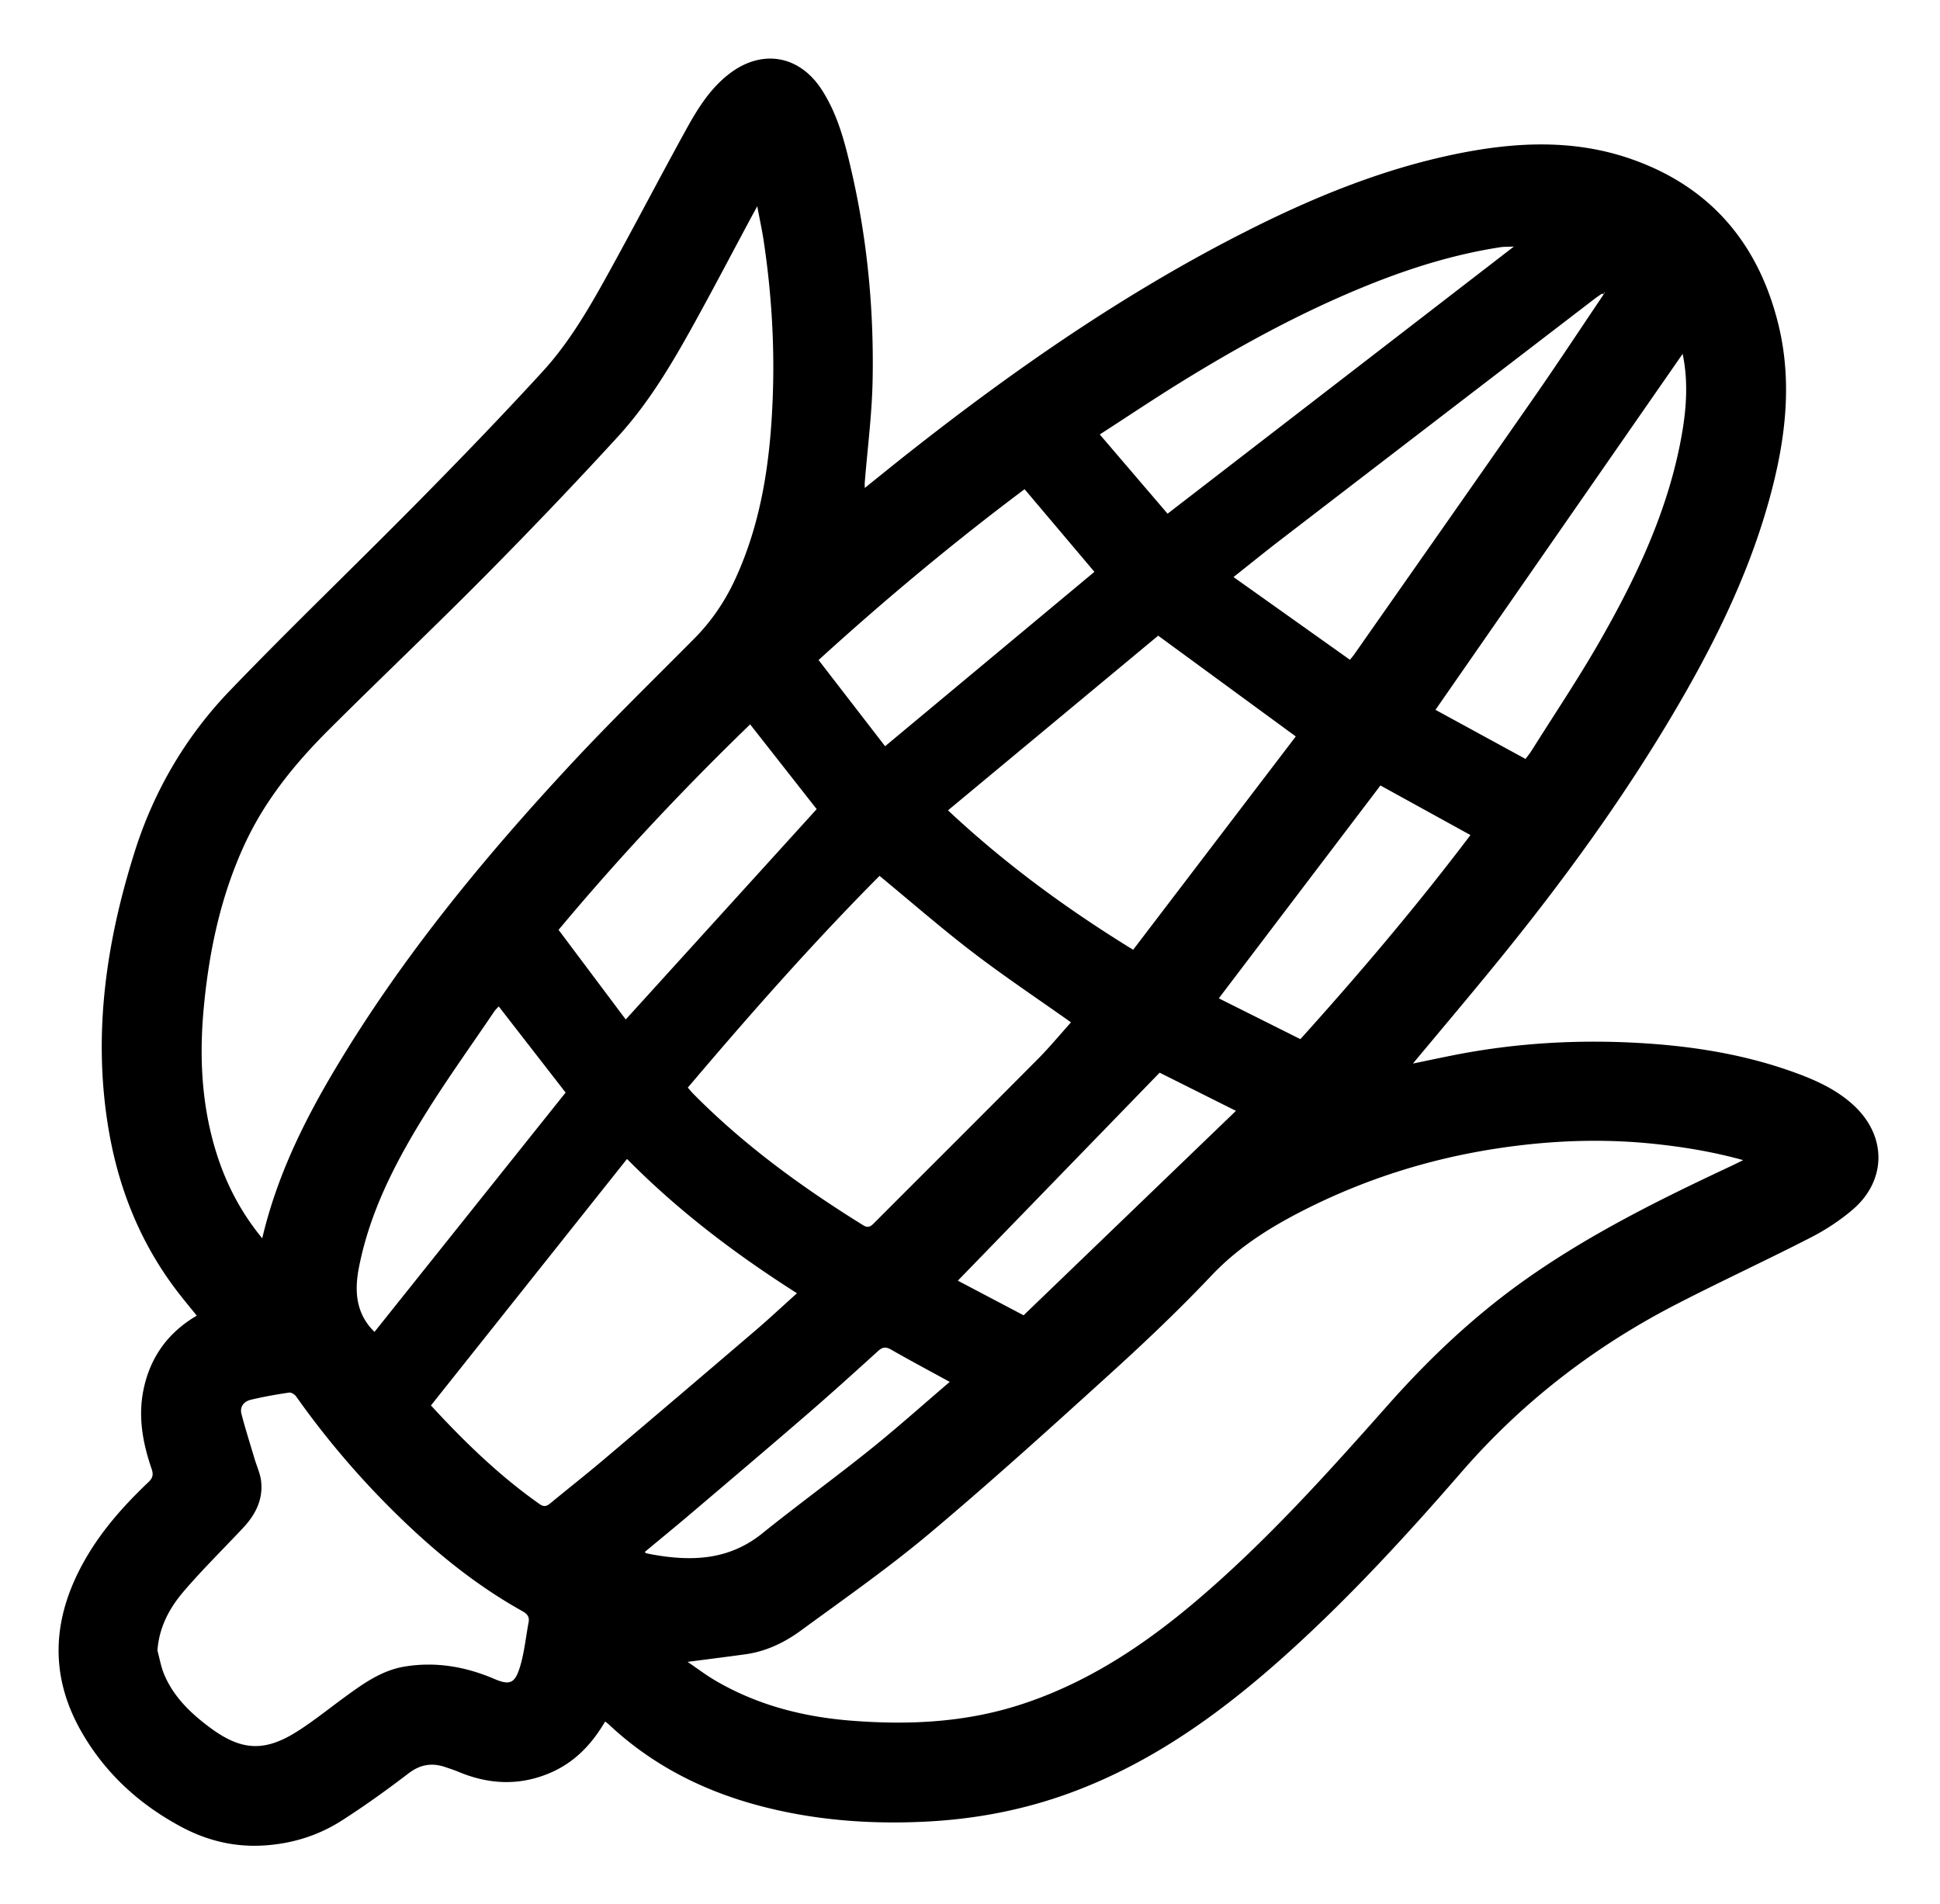 <?xml version="1.0" standalone="no"?><!DOCTYPE svg PUBLIC "-//W3C//DTD SVG 1.1//EN" "http://www.w3.org/Graphics/SVG/1.1/DTD/svg11.dtd"><svg t="1743588978043" class="icon" viewBox="0 0 1043 1024" version="1.1" xmlns="http://www.w3.org/2000/svg" p-id="10670" xmlns:xlink="http://www.w3.org/1999/xlink" width="203.711" height="200"><path d="M510.61 743.063c-10.994-6.017-21.304-11.493-31.421-17.303-2.861-1.642-4.649-1.528-7.091 0.688-12.608 11.446-25.239 22.877-38.12 34.014-20.894 18.063-41.966 35.92-63.013 53.806-8.027 6.822-16.193 13.482-24.262 20.19 0.327 0.47 0.387 0.656 0.482 0.678 1.091 0.248 2.182 0.497 3.282 0.697 21.173 3.845 41.303 3.211 59.229-11.209 19.119-15.379 38.983-29.833 58.123-45.187 14.393-11.547 28.154-23.882 42.792-36.374m39.713-35.812c38.083-36.669 75.968-73.151 114.158-109.924l-41.028-20.534c-36.287 37.407-72.327 74.56-108.491 111.844l35.361 18.614m148.804-148.49c31.412-34.865 62.419-71.361 91.429-109.734l-48.394-26.665-86.898 114.456a1150753.9 1150753.9 0 0 0 43.862 21.944M201.335 716.186l102.757-128.7a1357698.77 1357698.77 0 0 1-35.956-46.32c-0.752 0.837-1.718 1.691-2.416 2.723-12.641 18.699-25.861 37.042-37.716 56.227-15.644 25.314-29.222 51.722-35.021 81.362-2.506 12.808-1.702 24.869 8.352 34.707m387.053-408.7c-12.588-14.899-24.997-29.589-37.546-44.439-38.183 28.636-74.855 59.17-110.759 91.867l35.774 46.34 112.531-93.767m39.332-31.265l186.186-143.646c-3.239 0.152-5.353 0.062-7.404 0.378-24.612 3.799-48.205 11.145-71.248 20.461-35.007 14.152-68.037 32.12-100.098 51.92-14.565 8.995-28.792 18.535-43.884 28.286 12.45 14.553 24.428 28.551 36.447 42.601M403.298 389.512c-36.116 34.94-70.393 71.432-102.997 110.49l36.114 48.187 102.654-113.111c-11.558-14.725-23.516-29.956-35.77-45.566m368.451-7.828a353920.16 353920.16 0 0 0 48.428 26.414c1.249-1.712 2.362-3.062 3.284-4.531 12.26-19.53 25.148-38.703 36.588-58.702 20.135-35.198 37.377-71.701 44.312-112.172 2.414-14.086 3.233-28.223 0.28-42.423L771.751 381.685M609.215 510.71c29.494-38.696 58.642-76.941 87.435-114.716a2307352.06 2307352.06 0 0 0-73.979-54.184c-37.153 30.883-74.978 62.322-112.995 93.921 30.848 28.891 63.785 52.97 99.539 74.98M231.692 755.732c18.374 19.992 37.062 38.006 58.454 53.071 2.412 1.697 3.872 1.067 5.786-0.512 9.414-7.764 19.018-15.3 28.332-23.182a19953.343 19953.343 0 0 0 81.821-69.636c7.499-6.415 14.709-13.17 22.39-20.072-33.065-21.06-63.698-44.182-91.371-72.222L231.691 755.734M84.642 887.524c1.172 4.269 1.904 8.724 3.598 12.773 5.058 12.082 14.2 20.866 24.459 28.516 17.15 12.788 29.671 13.401 47.688 1.833 8.623-5.536 16.632-12.027 24.928-18.07 9.854-7.179 19.731-14.362 32.176-16.425 16.794-2.785 32.88 0.026 48.36 6.665 8.149 3.496 10.943 2.329 13.58-6.116 2.453-7.861 3.232-16.245 4.763-24.396 0.559-2.978-0.807-4.545-3.395-5.988-22.248-12.407-42.142-28.015-60.649-45.417-22.642-21.288-42.97-44.61-60.93-69.992-0.773-1.093-2.629-2.274-3.784-2.1-6.924 1.047-13.849 2.237-20.652 3.881-3.58 0.864-5.993 3.691-4.97 7.606 2.121 8.129 4.674 16.146 7.072 24.203 1.175 3.949 3 7.81 3.483 11.836 1.188 9.94-3.019 18.128-9.644 25.2-10.649 11.367-21.789 22.306-31.915 34.119-7.654 8.93-13.272 19.263-14.165 31.872m285.153-302.708c1.02 1.176 1.801 2.18 2.687 3.081 27.321 27.741 58.555 50.419 91.517 70.891 2.579 1.602 3.952 0.856 5.715-0.91 29.417-29.466 58.92-58.847 88.253-88.397 6.313-6.358 12.039-13.302 17.83-19.748-17.801-12.623-35.686-24.556-52.725-37.593-17.051-13.047-33.26-27.195-50.211-41.168-35.78 35.99-69.734 74.509-103.065 113.842m-228.812 81.05c7.789-33.139 22.243-62.583 39.137-90.921 35.666-59.831 79.648-113.309 126.919-164.139 21.451-23.067 44.058-45.061 66.24-67.444 9.146-9.229 16.329-19.768 21.777-31.488 14.522-31.239 19.142-64.605 20.4-98.557 1.037-27.977-0.696-55.862-4.845-83.565-0.878-5.861-2.148-11.663-3.491-18.844-1.568 2.874-2.409 4.393-3.23 5.923-10.214 19.049-20.239 38.202-30.686 57.123-11.877 21.508-24.423 42.744-41.063 60.911-23.341 25.481-47.239 50.478-71.554 75.033-27.606 27.878-56.113 54.859-83.884 82.574-18.015 17.978-34.032 37.606-44.895 60.914-13.06 28.022-19.371 57.777-22.25 88.367-2.396 25.442-1.321 50.654 5.912 75.332 5.179 17.663 13.245 33.867 25.513 48.783m228.685 227.753c5.077 3.444 9.789 7.041 14.865 10.016 22.527 13.206 47.105 19.535 72.984 21.585 30.786 2.439 61.145 1.035 90.817-8.515 36.038-11.601 66.834-32.059 95.32-56.312 37.449-31.881 70.209-68.414 102.737-105.111 22.477-25.358 46.92-48.382 74.685-67.899 34.377-24.165 71.823-42.677 109.709-60.432 1.758-0.824 3.489-1.707 6.388-3.13-16.571-4.575-31.948-7.049-47.554-8.71-28.316-3.014-56.497-1.846-84.511 2.403-37.225 5.646-72.723 16.963-106.254 34.298-17.464 9.029-33.643 19.418-47.399 33.941-17.124 18.076-35.2 35.32-53.643 52.065-32.236 29.267-64.52 58.53-97.837 86.54-22.188 18.653-46.062 35.327-69.481 52.478-8.796 6.441-18.69 11.173-29.739 12.702-10.097 1.397-20.212 2.658-31.089 4.079M862.498 157.88l-1.542 0.208c-1.31 0.929-2.651 1.818-3.924 2.795-56.263 43.176-112.531 86.347-168.764 129.56-8.078 6.207-15.987 12.633-25.095 19.848l62.601 44.492c1.3-1.637 1.817-2.224 2.264-2.861 32.274-46.101 64.627-92.147 96.769-138.339 12.537-18.017 24.599-36.363 36.876-54.56 0.236-0.404 0.473-0.807 0.708-1.212l0.553-0.534-0.585-0.054 0.141 0.657M325.342 925.674c-7.131 12.164-16.205 21.713-28.846 27.313-16.613 7.362-33.276 6.719-49.885-0.199-2.355-0.981-4.789-1.779-7.207-2.6-7.177-2.436-13.424-1.459-19.735 3.359-11.713 8.942-23.708 17.593-36.129 25.514-13.015 8.298-27.645 12.631-43.099 13.351-15.035 0.703-29.31-2.834-42.56-9.866-23.074-12.246-41.782-29.406-54.582-52.222-17.642-31.443-14.611-62.617 3.195-93.03 8.924-15.242 20.612-28.266 33.341-40.365 2.369-2.25 2.696-4.12 1.685-7.059-4.758-13.803-7.361-27.944-4.399-42.493 3.543-17.415 13.072-30.784 28.652-39.928-3.718-4.637-7.414-9.038-10.887-13.611-19.465-25.632-31.073-54.638-36.446-86.203-8.709-51.166-1.439-100.927 14.023-149.814 10.36-32.758 27.52-61.929 51.221-86.572 32.987-34.298 67.38-67.236 100.805-101.118 22.807-23.117 45.393-46.483 67.311-70.439 15-16.394 25.957-35.821 36.637-55.224 13.749-24.973 26.911-50.272 40.679-75.235 6.04-10.952 12.701-21.622 22.858-29.471 17.514-13.537 37.645-10.212 49.727 8.348 8.803 13.52 12.655 28.951 16.195 44.371 8.476 36.924 11.995 74.447 11.238 112.256-0.366 18.245-2.753 36.452-4.215 54.677-0.059 0.735-0.008 1.48-0.008 2.968 8.365-6.703 16.174-13.054 24.082-19.28 56.806-44.731 116.026-85.804 180.678-118.564C705.455 106.406 742.383 91.207 781.828 83c31.801-6.617 63.691-8.423 94.973 2.45 42.524 14.783 68.328 45.151 79.134 88.312 8.14 32.511 3.755 64.684-5.158 96.374-11.432 40.653-30.166 78.067-51.597 114.241-27.374 46.204-58.914 89.466-92.722 131.108-15.27 18.81-30.94 37.298-46.819 56.402 6.928-1.433 13.499-2.817 20.077-4.148 34.818-7.045 69.941-9.023 105.37-6.677 27.29 1.808 54.031 6.291 79.803 15.649 11.632 4.223 22.869 9.332 32.05 17.964 17.555 16.506 17.344 40.271-1.056 55.906-6.775 5.758-14.43 10.777-22.348 14.841-23.793 12.21-48.085 23.446-71.866 35.679-44.274 22.775-83.027 52.536-115.828 90.333-28.763 33.144-58.449 65.534-90.959 95.152-35.557 32.392-73.777 60.682-119.473 77.455-25.289 9.283-51.343 14.211-78.289 15.503-31.029 1.489-61.572-0.996-91.474-9.293-29.446-8.171-55.994-21.967-78.425-43.084-0.455-0.43-0.981-0.783-1.88-1.491z" p-id="10671"></path></svg>